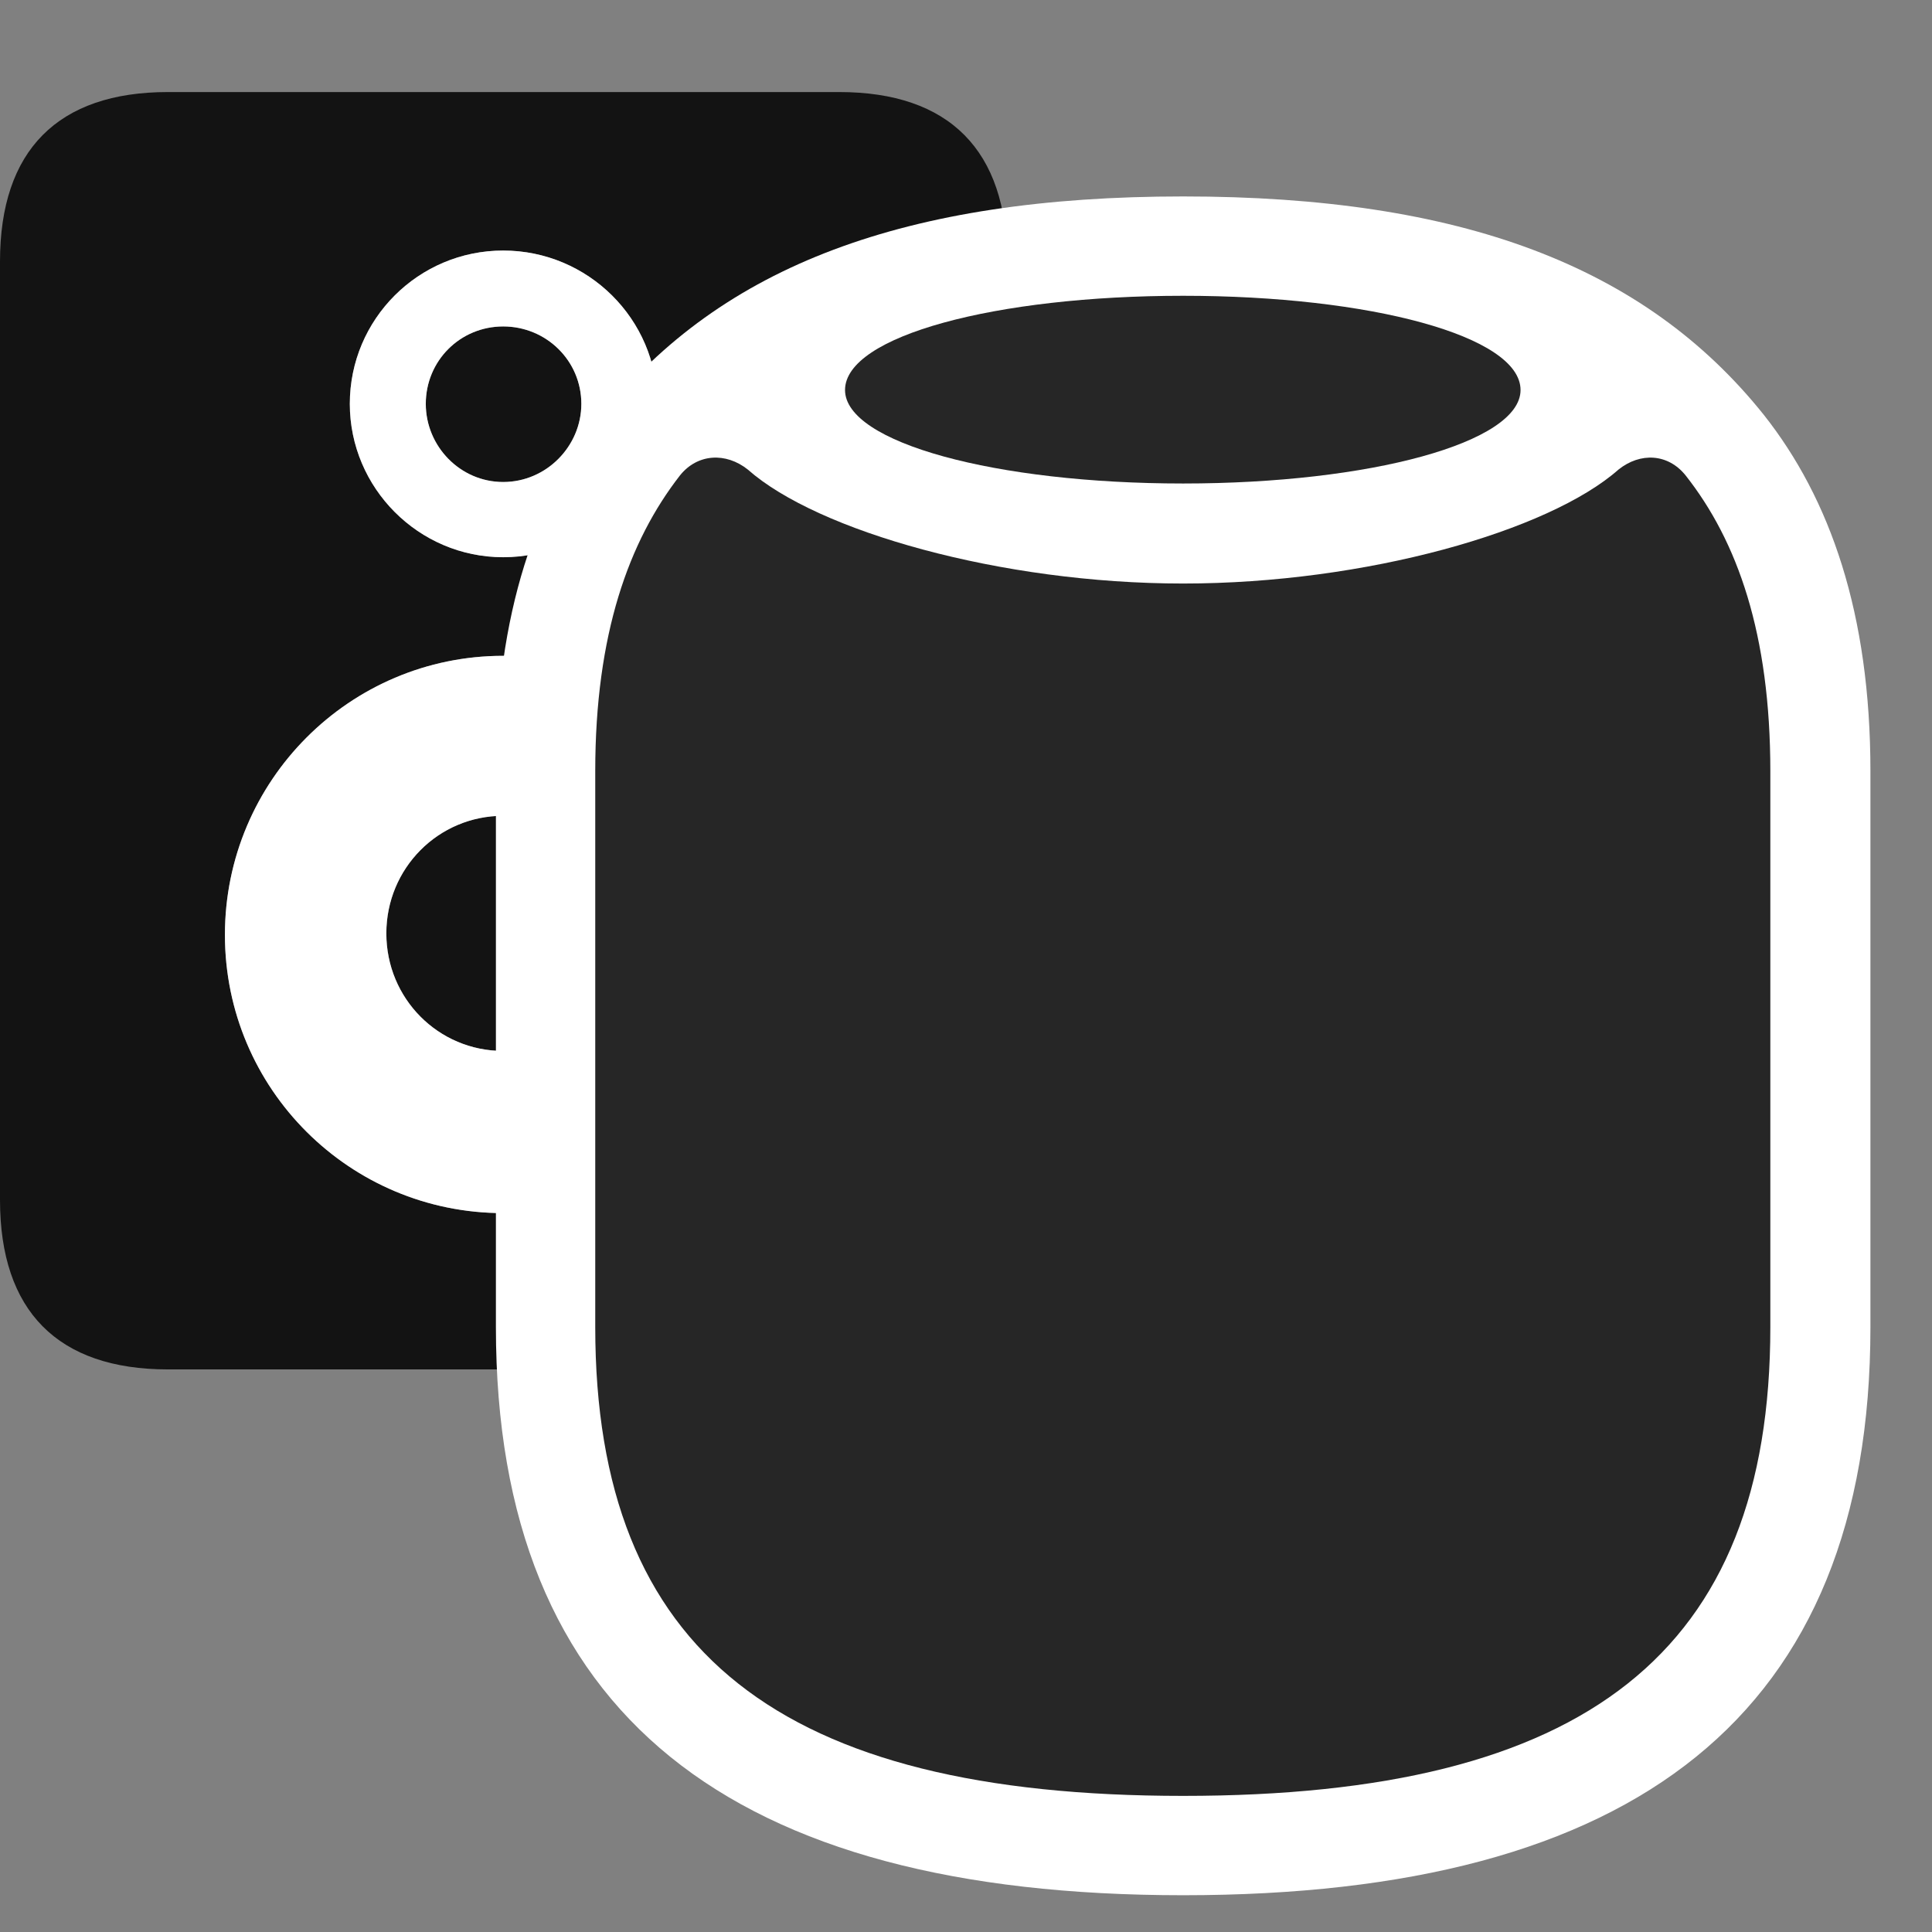 <svg width="31" height="31" viewBox="0 0 31 31" fill="none" xmlns="http://www.w3.org/2000/svg">
<rect x="0" y="0" width="31" height="31" fill="#808080" stroke="none"/>
<g clip-path="url(#clip0_2124_24814)">
<path d="M2.695 21.973H13.465C15.234 21.973 16.16 21.035 16.16 19.254V4.195C16.16 2.414 15.234 1.477 13.465 1.477H2.695C0.926 1.477 0 2.414 0 4.195V19.254C0 21.035 0.926 21.973 2.695 21.973ZM8.074 8.941C6.715 8.941 5.613 7.828 5.613 6.48C5.613 5.121 6.715 4.02 8.074 4.02C9.434 4.02 10.547 5.121 10.547 6.48C10.547 7.828 9.434 8.941 8.074 8.941ZM8.074 19.465C5.613 19.465 3.609 17.473 3.609 15C3.609 12.527 5.613 10.523 8.074 10.523C10.535 10.523 12.539 12.527 12.539 15C12.539 17.473 10.535 19.465 8.074 19.465ZM8.074 7.734C8.766 7.734 9.328 7.16 9.328 6.48C9.328 5.789 8.766 5.238 8.074 5.238C7.383 5.238 6.832 5.789 6.832 6.48C6.832 7.16 7.383 7.734 8.074 7.734ZM8.074 16.863C9.117 16.863 9.961 16.02 9.961 14.977C9.961 13.934 9.117 13.09 8.074 13.09C7.031 13.09 6.199 13.934 6.199 14.977C6.199 16.02 7.031 16.863 8.074 16.863Z" fill="black" fill-opacity="0.85"/>
<path d="M8.074 8.941C6.715 8.941 5.613 7.828 5.613 6.48C5.613 5.121 6.715 4.02 8.074 4.02C9.434 4.02 10.547 5.121 10.547 6.48C10.547 7.828 9.434 8.941 8.074 8.941ZM8.074 19.465C5.613 19.465 3.609 17.473 3.609 15C3.609 12.527 5.613 10.523 8.074 10.523C10.535 10.523 12.539 12.527 12.539 15C12.539 17.473 10.535 19.465 8.074 19.465ZM8.074 7.734C8.766 7.734 9.328 7.16 9.328 6.48C9.328 5.789 8.766 5.238 8.074 5.238C7.383 5.238 6.832 5.789 6.832 6.48C6.832 7.16 7.383 7.734 8.074 7.734ZM8.074 16.863C9.117 16.863 9.961 16.02 9.961 14.977C9.961 13.934 9.117 13.09 8.074 13.09C7.031 13.09 6.199 13.934 6.199 14.977C6.199 16.02 7.031 16.863 8.074 16.863Z" fill="white"/>
<path d="M18.984 30.41C26.227 30.41 30.012 27.527 30.012 21.293V12.375C30.012 9.844 29.367 8.004 28.301 6.656C26.391 4.266 23.438 3.152 18.984 3.152C14.531 3.152 11.578 4.266 9.668 6.656C8.602 8.004 7.957 9.844 7.957 12.375V21.293C7.957 27.527 11.742 30.41 18.984 30.41Z" fill="white"/>
<path d="M18.984 28.816C25.441 28.816 28.406 26.52 28.406 21.293V12.375C28.406 10.172 27.879 8.684 27.047 7.629C26.766 7.277 26.32 7.254 25.969 7.535C24.855 8.52 21.914 9.363 18.984 9.363C16.055 9.363 13.113 8.52 12 7.535C11.648 7.254 11.191 7.277 10.91 7.629C10.09 8.684 9.551 10.172 9.551 12.375V21.293C9.551 26.52 12.527 28.816 18.984 28.816Z" fill="black" fill-opacity="0.85"/>
<path d="M18.984 7.758C21.984 7.758 24.398 7.102 24.398 6.258C24.398 5.391 21.984 4.746 18.984 4.746C15.973 4.746 13.559 5.391 13.559 6.258C13.559 7.102 15.973 7.758 18.984 7.758Z" fill="black" fill-opacity="0.85"/>
</g>
<defs>
<clipPath id="clip0_2124_24814">
<rect width="30.012" height="30.41" fill="white"/>
</clipPath>
</defs>
</svg>
